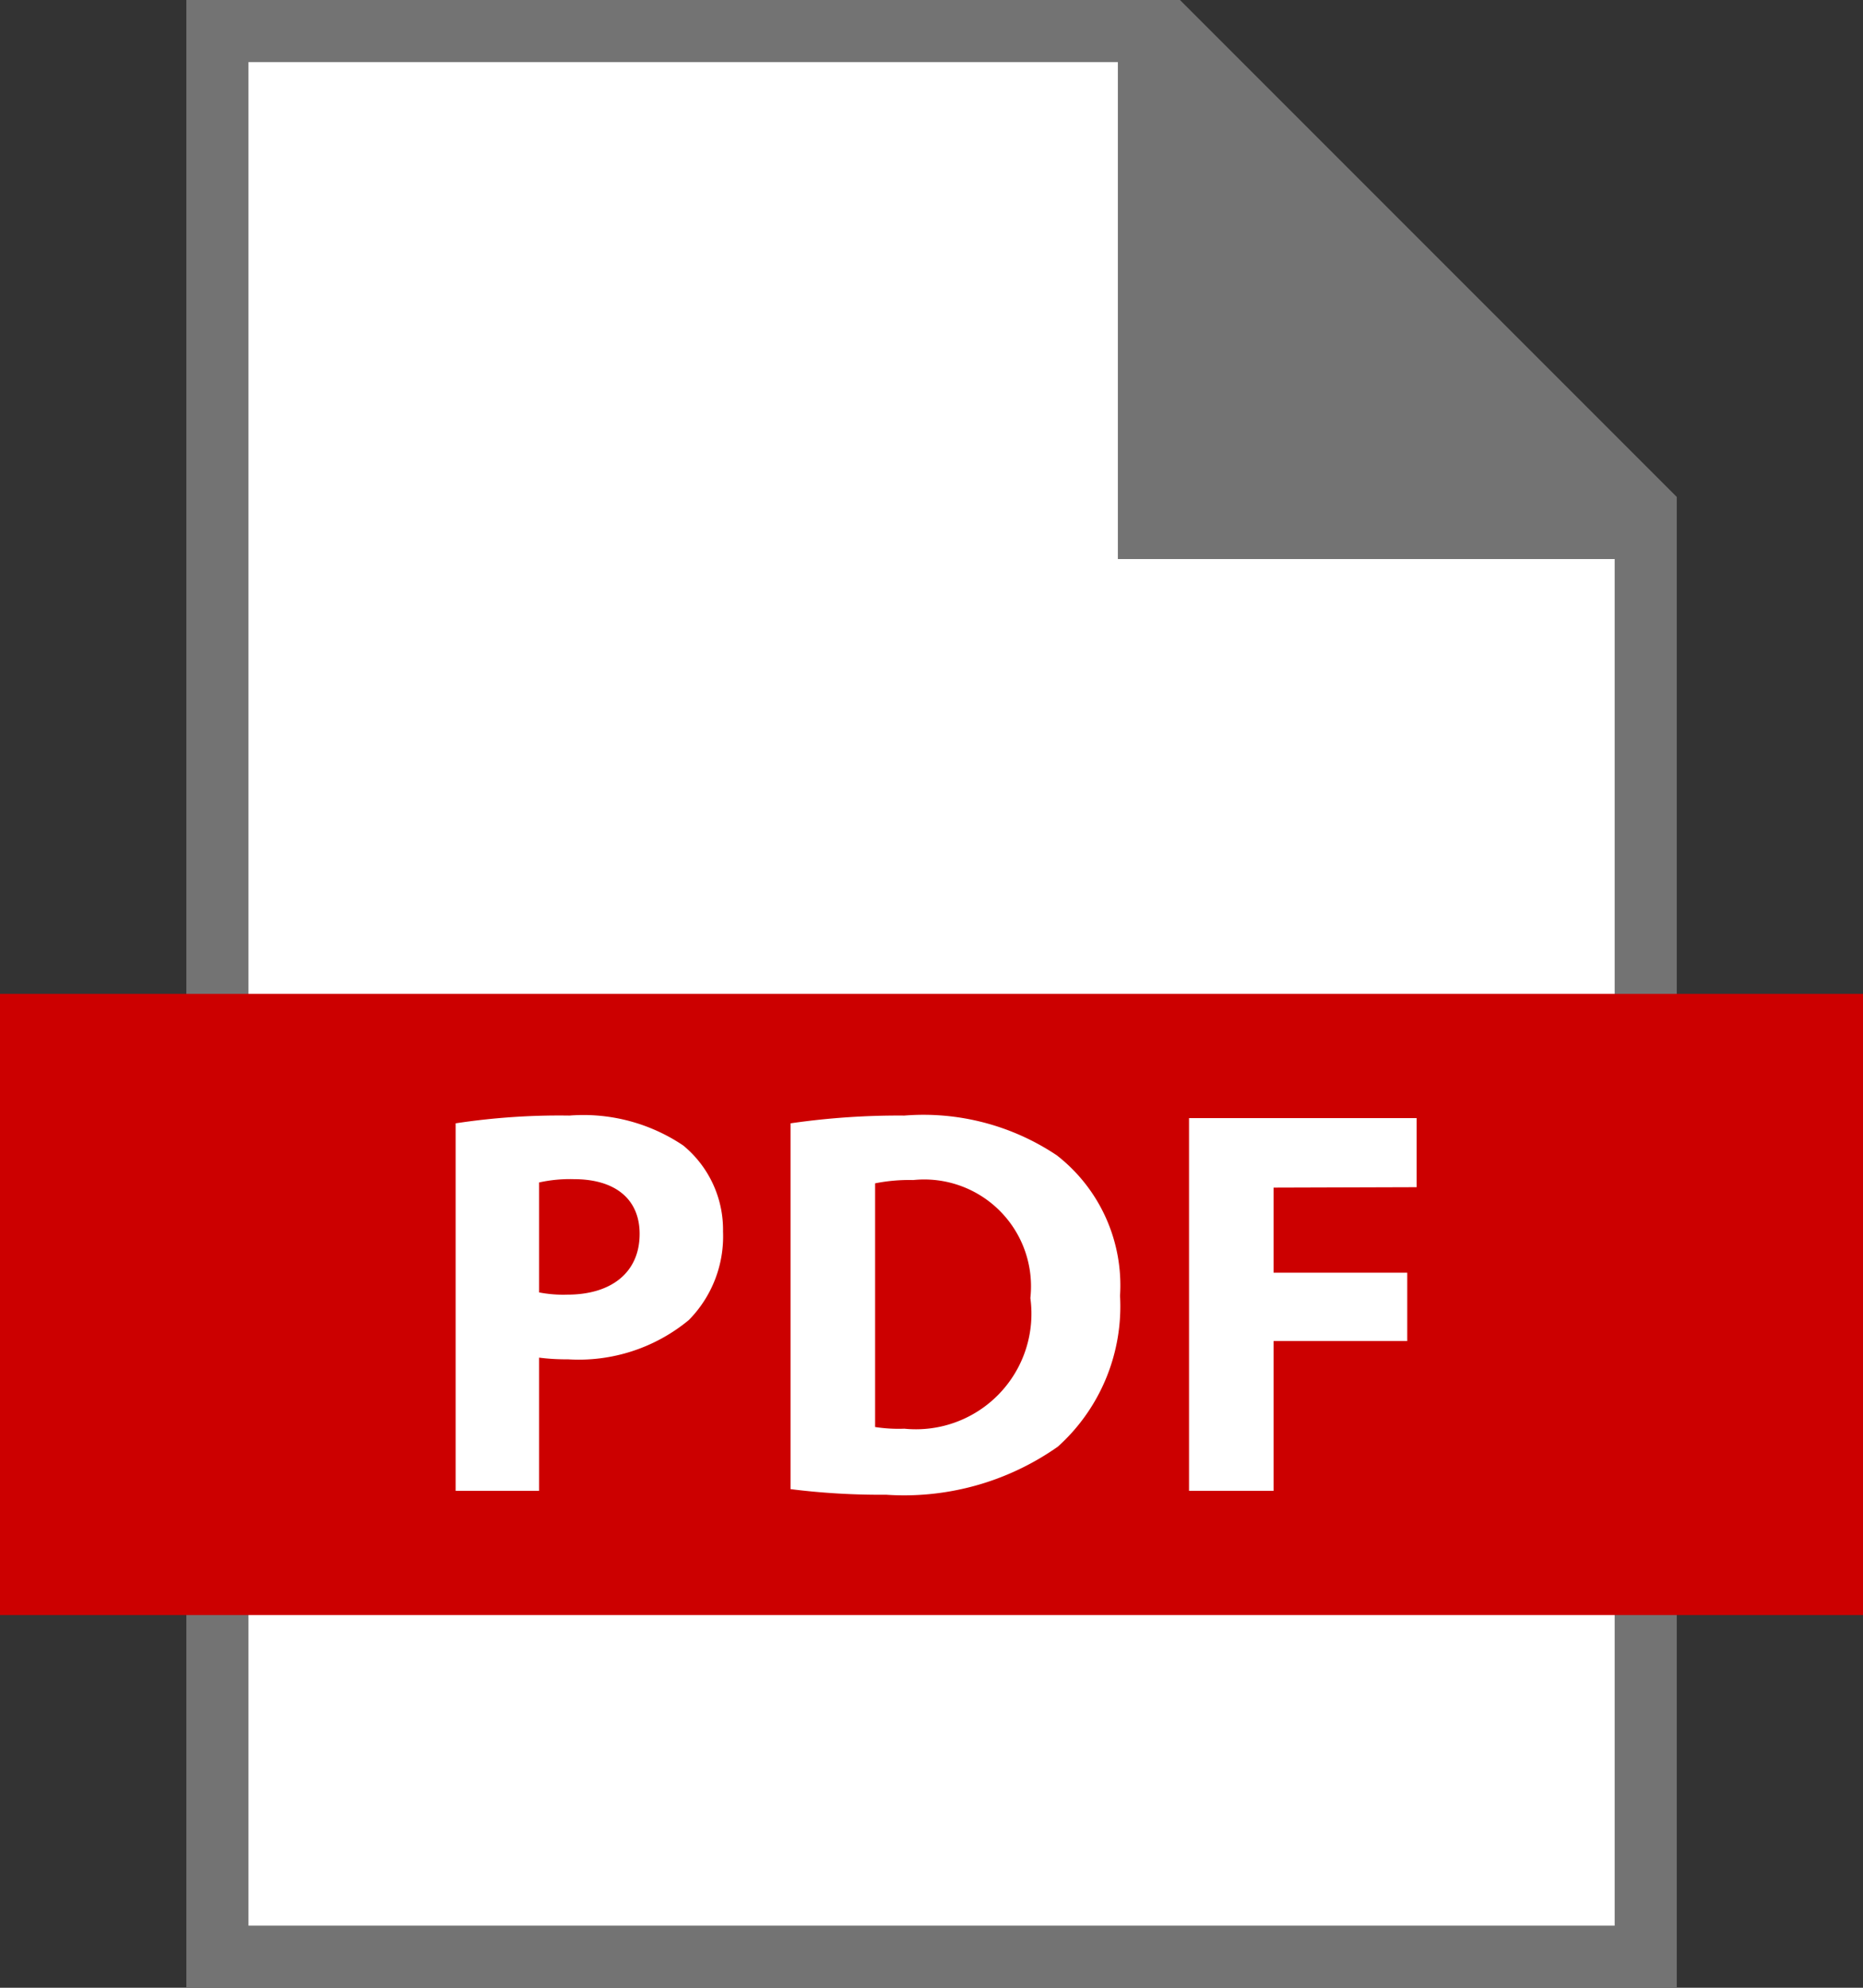 <svg xmlns="http://www.w3.org/2000/svg" width="30" height="32" viewBox="0 0 30 32">
  <rect x="0" y="0" width="30" height="32" fill="#333333" stroke="none"/>
  <g id="Group_3494" data-name="Group 3494" transform="translate(-28.999 -96)">
    <path id="Path_2306" data-name="Path 2306" d="M48,96l8,8v24H32V96Z" fill="#737373"/>
    <path id="Path_2307" data-name="Path 2307" d="M47,105V97H33v30H55V105Z" fill="#fff"/>
    <rect id="Rectangle_2616" data-name="Rectangle 2616" width="30" height="10" transform="translate(28.999 112)" fill="#c00"/>
    <path id="Path_2308" data-name="Path 2308" d="M38.169,113.959a11.124,11.124,0,0,0-1.833.125V120H37.68v-2.144a3.376,3.376,0,0,0,.463.027,2.781,2.781,0,0,0,1.948-.632,1.918,1.918,0,0,0,.551-1.423A1.756,1.756,0,0,0,40,114.44,2.879,2.879,0,0,0,38.169,113.959Zm-.035,2.883a2.041,2.041,0,0,1-.454-.036v-1.77a2.288,2.288,0,0,1,.56-.053c.676,0,1.059.329,1.059.88C39.3,116.477,38.853,116.842,38.134,116.842Zm7.884-2.242a3.86,3.86,0,0,0-2.456-.641,12.129,12.129,0,0,0-1.833.125v5.889a11.634,11.634,0,0,0,1.54.09,4.3,4.3,0,0,0,2.766-.775,3.038,3.038,0,0,0,1-2.428A2.653,2.653,0,0,0,46.018,114.6ZM43.562,119a2.468,2.468,0,0,1-.471-.027v-3.923a2.807,2.807,0,0,1,.614-.053,1.72,1.72,0,0,1,1.886,1.9A1.86,1.86,0,0,1,43.562,119Zm8.249-3.888V114H48.146v6h1.362v-2.411H51.66v-1.1H49.508v-1.37Z" fill="#fff"/>
  </g>
</svg>
